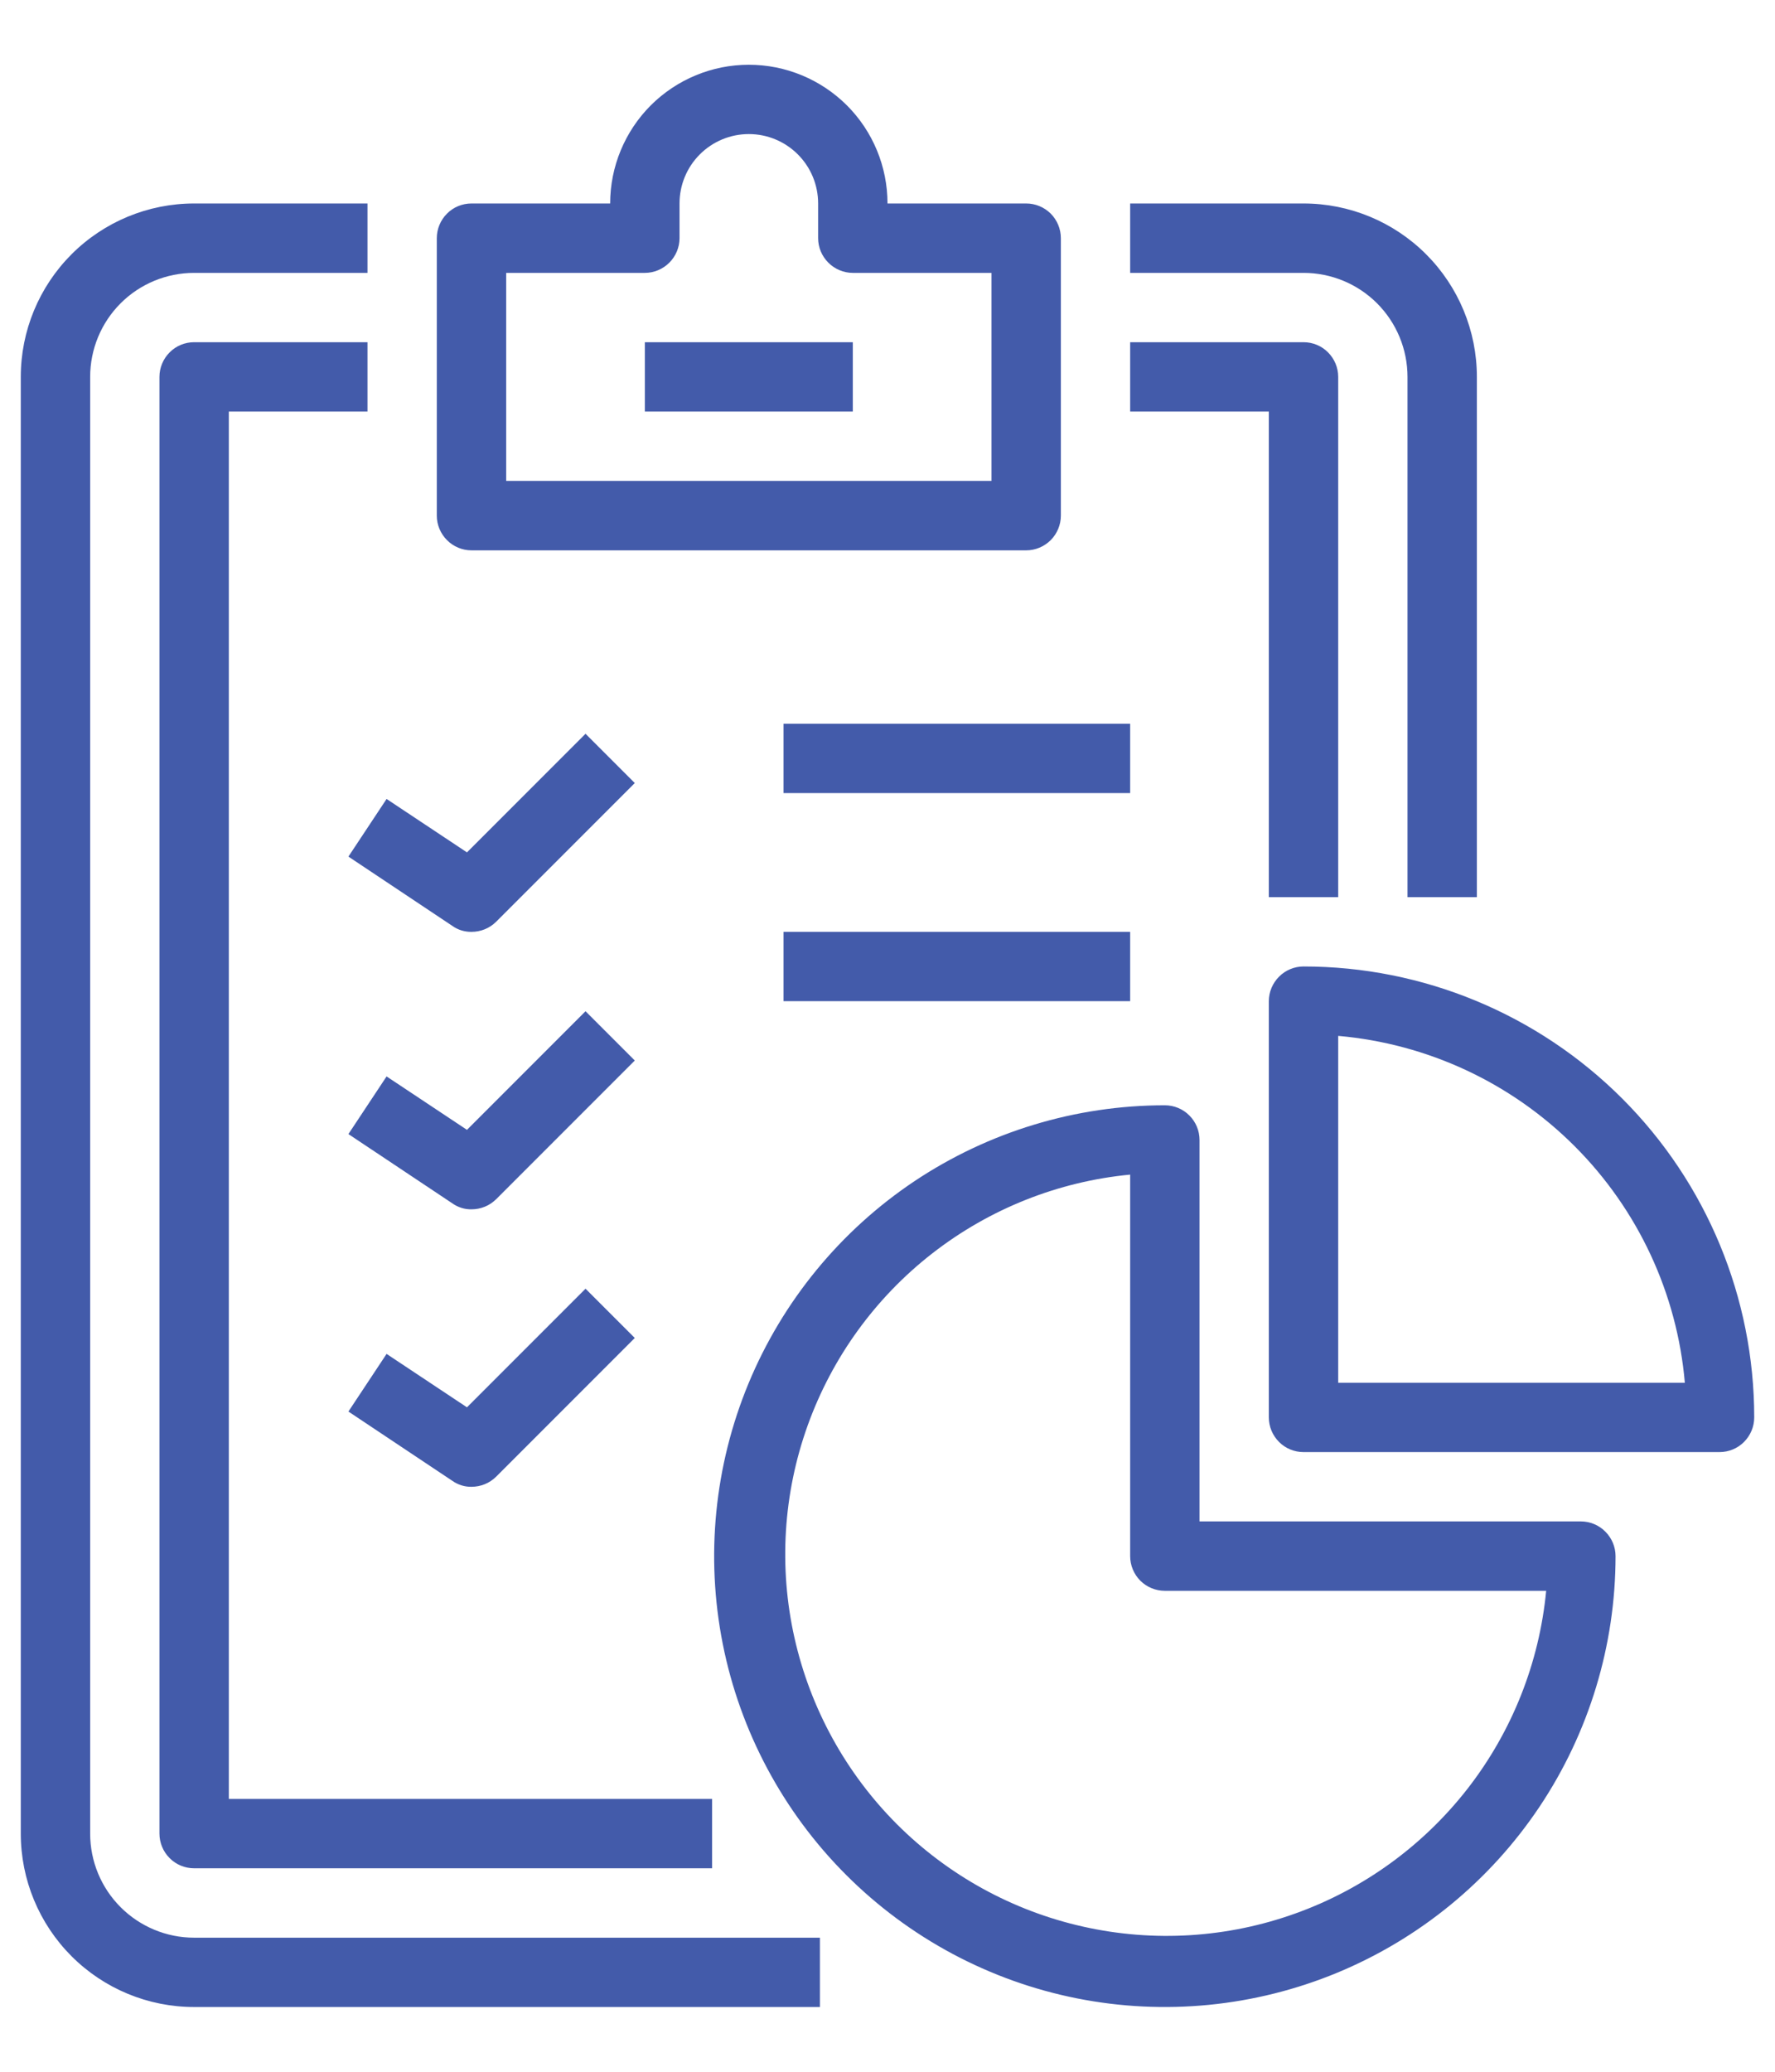 <svg width="24" height="28" viewBox="0 0 24 28" fill="none" xmlns="http://www.w3.org/2000/svg">
<path d="M11.086 27.125H2.625C2.003 27.125 1.407 26.878 0.968 26.439C0.528 25.999 0.281 25.403 0.281 24.781V5.094C0.281 4.472 0.528 3.876 0.968 3.436C1.407 2.997 2.003 2.75 2.625 2.75H4.969V3.688H2.625C2.252 3.688 1.894 3.836 1.631 4.099C1.367 4.363 1.219 4.721 1.219 5.094V24.781C1.219 25.154 1.367 25.512 1.631 25.776C1.894 26.039 2.252 26.188 2.625 26.188H11.086V27.125ZM19.969 5.094C19.969 4.472 19.722 3.876 19.282 3.436C18.843 2.997 18.247 2.75 17.625 2.75H15.281V3.688H17.625C17.998 3.688 18.356 3.836 18.619 4.099C18.883 4.363 19.031 4.721 19.031 5.094V12.125H19.969V5.094ZM9.628 24.312H3.094V5.562H4.969V4.625H2.625C2.501 4.625 2.381 4.674 2.294 4.762C2.206 4.85 2.156 4.969 2.156 5.094V24.781C2.156 24.906 2.206 25.025 2.294 25.113C2.381 25.201 2.501 25.25 2.625 25.25H9.628V24.312ZM18.094 5.094C18.094 4.969 18.044 4.85 17.956 4.762C17.869 4.674 17.749 4.625 17.625 4.625H15.281V5.562H17.156V12.125H18.094V5.094ZM14.344 6.969V3.219C14.344 3.094 14.294 2.975 14.207 2.887C14.118 2.799 13.999 2.75 13.875 2.75H12C12 2.253 11.803 1.776 11.451 1.424C11.099 1.073 10.622 0.875 10.125 0.875C9.628 0.875 9.151 1.073 8.799 1.424C8.448 1.776 8.25 2.253 8.25 2.75H6.375C6.251 2.75 6.131 2.799 6.044 2.887C5.956 2.975 5.906 3.094 5.906 3.219V6.969C5.906 7.093 5.956 7.212 6.044 7.3C6.131 7.388 6.251 7.438 6.375 7.438H13.875C13.999 7.438 14.118 7.388 14.207 7.3C14.294 7.212 14.344 7.093 14.344 6.969ZM6.844 3.688H8.719C8.843 3.688 8.962 3.638 9.05 3.55C9.138 3.462 9.188 3.343 9.188 3.219V2.75C9.188 2.501 9.286 2.263 9.462 2.087C9.638 1.911 9.876 1.812 10.125 1.812C10.374 1.812 10.612 1.911 10.788 2.087C10.964 2.263 11.062 2.501 11.062 2.75V3.219C11.062 3.343 11.112 3.462 11.2 3.55C11.288 3.638 11.407 3.688 11.531 3.688H13.406V6.5H6.844V3.688ZM11.531 4.625H8.719V5.562H11.531V4.625ZM15.281 9.781H10.594V10.719H15.281V9.781ZM15.281 12.594H10.594V13.531H15.281V12.594ZM6.708 12.458L8.583 10.583L7.917 9.917L6.314 11.52L5.227 10.798L4.711 11.577L6.117 12.514C6.192 12.568 6.283 12.595 6.375 12.594C6.437 12.594 6.498 12.582 6.555 12.559C6.612 12.536 6.664 12.501 6.708 12.458ZM6.708 16.208L8.583 14.333L7.917 13.667L6.314 15.27L5.227 14.548L4.711 15.327L6.117 16.264C6.192 16.317 6.283 16.346 6.375 16.344C6.437 16.344 6.498 16.332 6.555 16.309C6.612 16.286 6.664 16.251 6.708 16.208ZM6.708 19.958L8.583 18.083L7.917 17.417L6.314 19.02L5.227 18.298L4.711 19.077L6.117 20.014C6.192 20.067 6.283 20.096 6.375 20.094C6.437 20.094 6.498 20.082 6.555 20.059C6.612 20.036 6.664 20.001 6.708 19.958ZM21.844 21.031C21.844 20.907 21.794 20.788 21.706 20.7C21.619 20.612 21.499 20.562 21.375 20.562H16.219V15.406C16.219 15.282 16.169 15.163 16.081 15.075C15.993 14.987 15.874 14.938 15.75 14.938C14.545 14.938 13.367 15.295 12.364 15.964C11.362 16.634 10.581 17.586 10.12 18.699C9.659 19.813 9.538 21.038 9.773 22.22C10.008 23.402 10.589 24.488 11.441 25.34C12.293 26.192 13.379 26.773 14.561 27.008C15.743 27.243 16.968 27.122 18.082 26.661C19.195 26.2 20.147 25.419 20.817 24.417C21.486 23.415 21.844 22.236 21.844 21.031ZM15.281 21.031C15.281 21.156 15.331 21.275 15.418 21.363C15.507 21.451 15.626 21.5 15.75 21.5H20.906C20.813 22.473 20.445 23.4 19.845 24.172C19.244 24.944 18.437 25.53 17.517 25.86C16.597 26.191 15.601 26.253 14.647 26.039C13.693 25.826 12.819 25.345 12.127 24.654C11.436 23.962 10.956 23.088 10.742 22.134C10.528 21.18 10.59 20.185 10.921 19.264C11.252 18.344 11.837 17.537 12.609 16.937C13.381 16.337 14.308 15.968 15.281 15.875V21.031ZM23.719 19.156C23.719 17.54 23.077 15.99 21.934 14.847C20.791 13.704 19.241 13.062 17.625 13.062C17.501 13.062 17.381 13.112 17.294 13.2C17.206 13.288 17.156 13.407 17.156 13.531V19.156C17.156 19.281 17.206 19.4 17.294 19.488C17.381 19.576 17.501 19.625 17.625 19.625H23.25C23.374 19.625 23.494 19.576 23.581 19.488C23.669 19.4 23.719 19.281 23.719 19.156ZM18.094 14C19.302 14.106 20.433 14.633 21.291 15.491C22.148 16.348 22.676 17.48 22.781 18.688H18.094V14Z" fill="#435BAA"/>
</svg>
